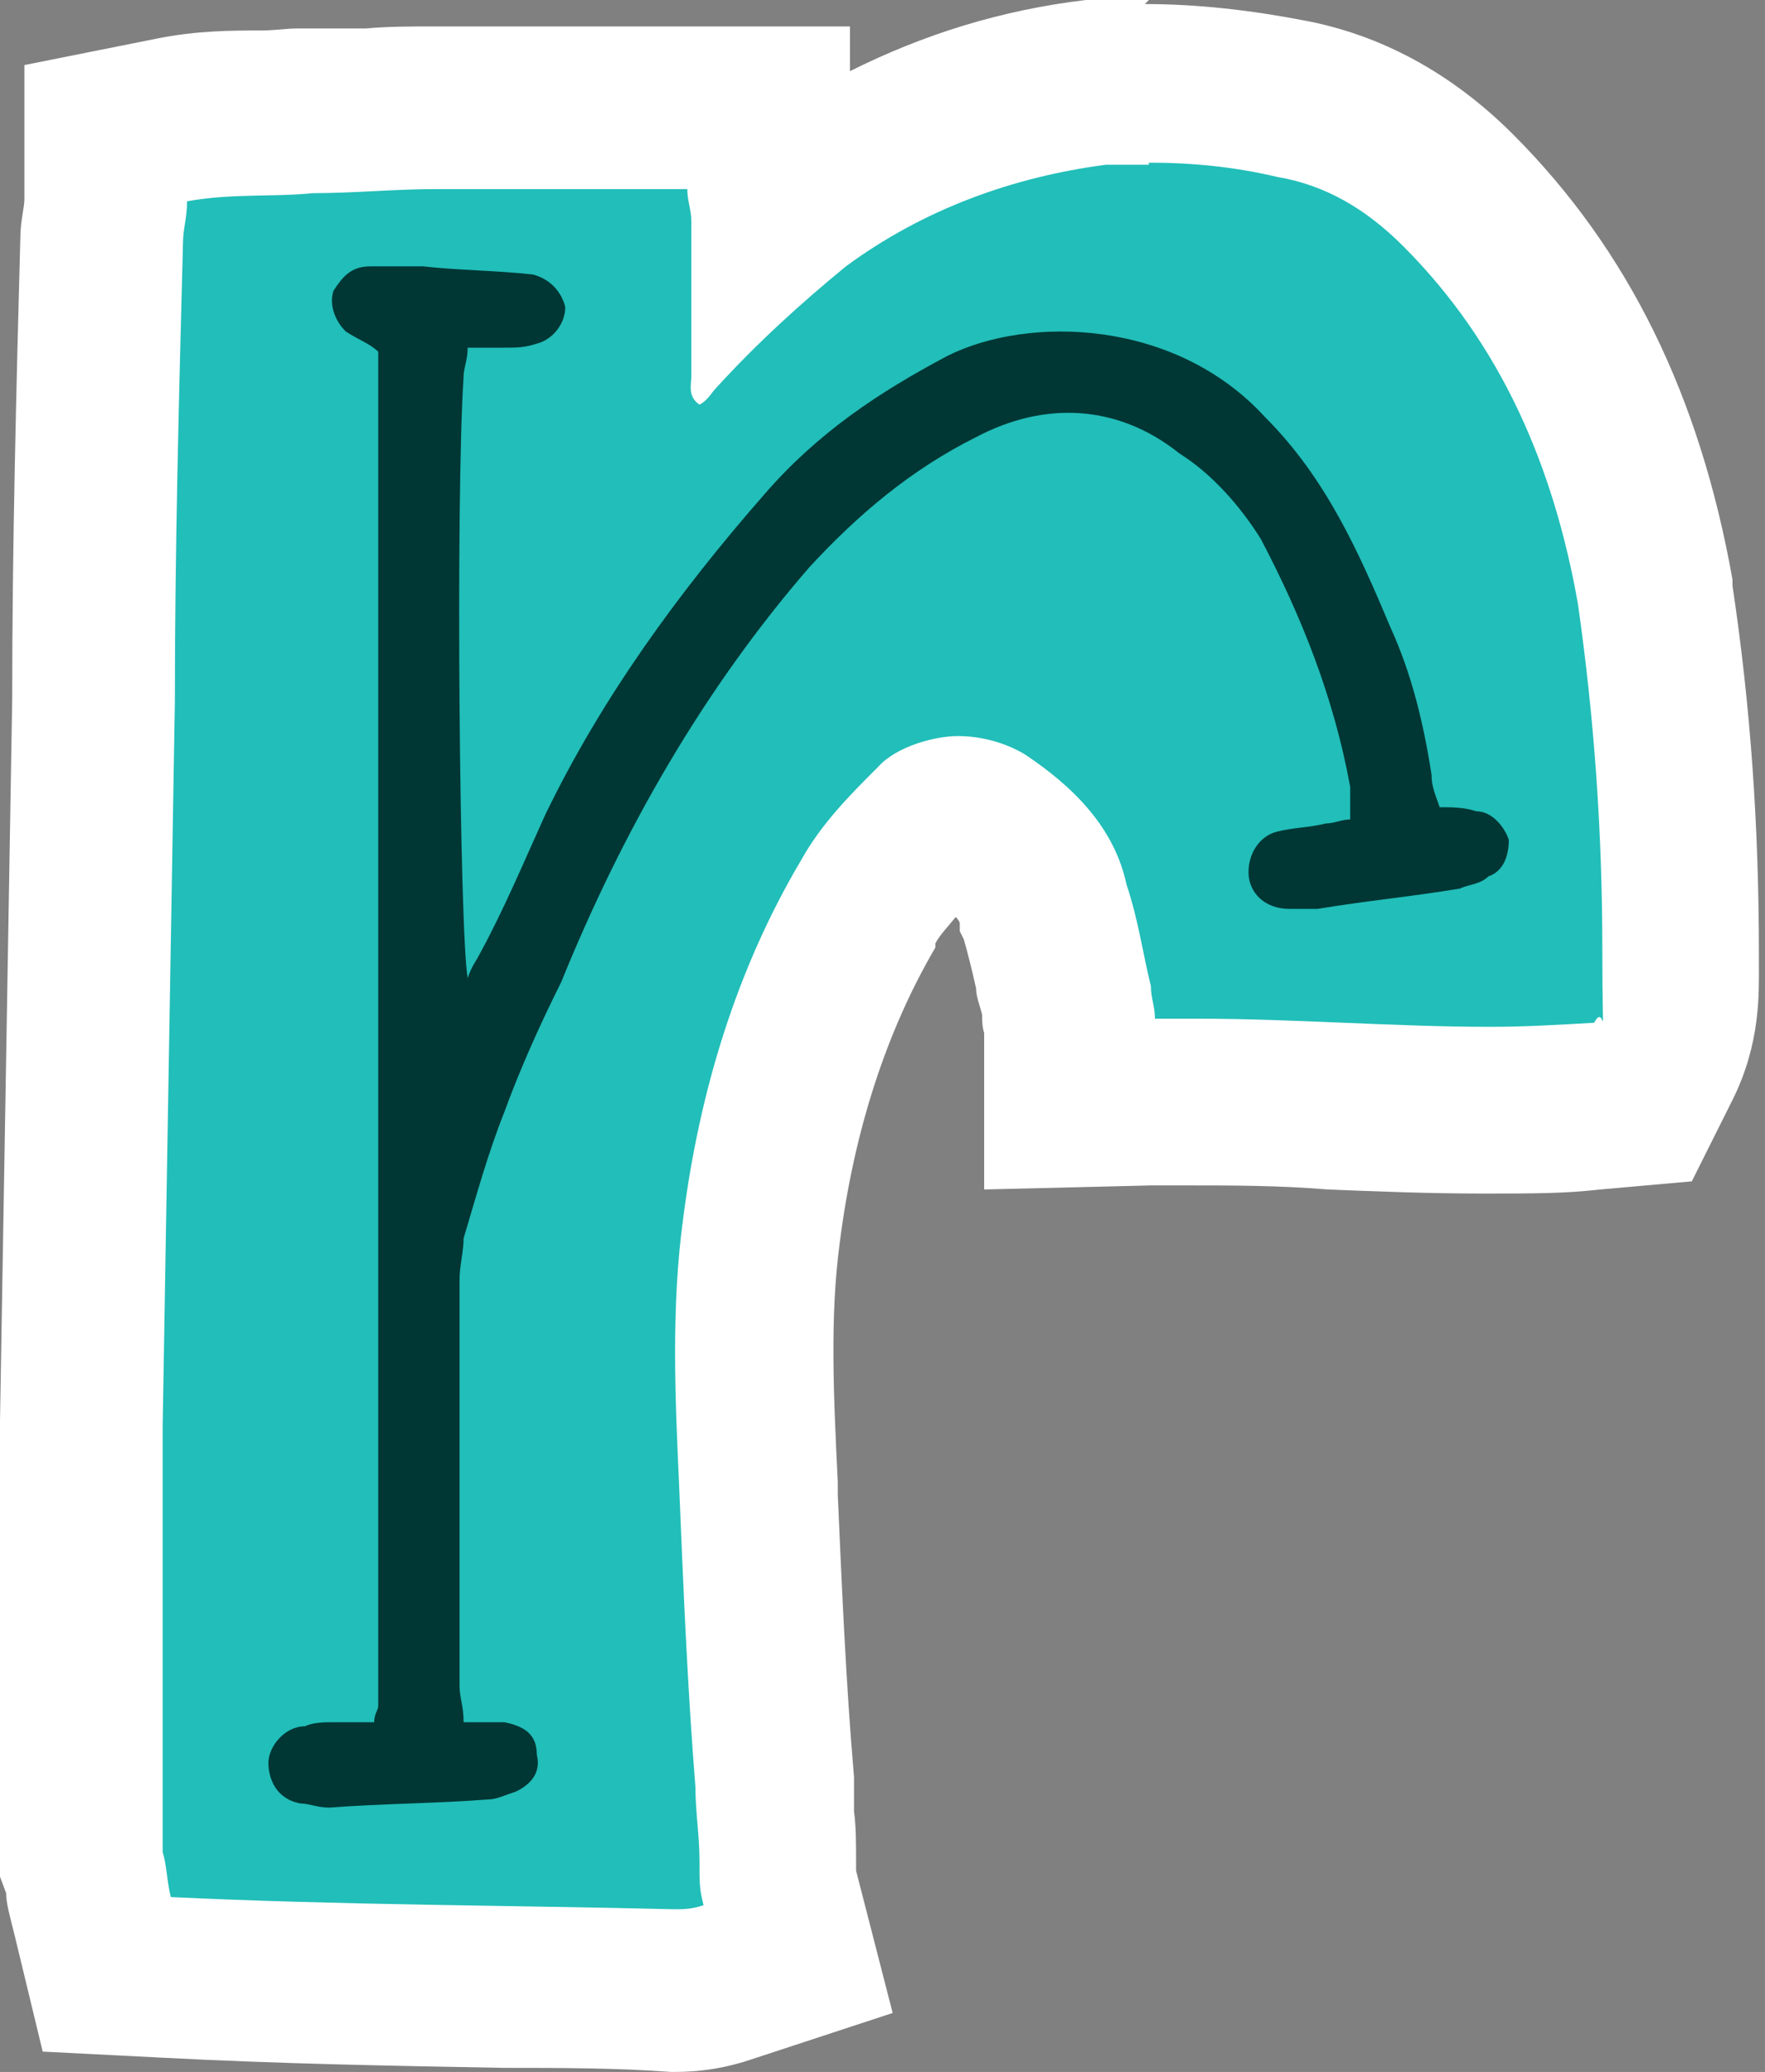 <?xml version="1.0" encoding="UTF-8"?>
<svg xmlns="http://www.w3.org/2000/svg" version="1.1" viewBox="0 0 86.8 101.9">
  <rect x="0" y="0" width="86.8" height="101.9" fill="#808080" stroke="none"/>
  <defs>
    <style>
      .cls-1 {
        fill: #22beb9;
      }

      .cls-1, .cls-2, .cls-3 {
        stroke-width: 0px;
      }

      .cls-2 {
        fill: #003735;
      }

      .cls-3 {
        fill: #fff;
      }
    </style>
  </defs>
  <g id="Layer_1" data-name="Layer 1">
    <g>
      <path class="cls-1" d="M33.1,97.9c-2.7,0-5.5-.1-8.2-.2-5.4,0-11-.2-16.7-.4h-3c0-.1-.7-3-.7-3-.1-.6-.2-1.1-.3-1.5,0-.1,0-.3,0-.4l-.2-.6v-21.7c.2-11.9.4-23.7.6-35.7,0-7.4.2-15.1.4-22.6,0-.6,0-1,.1-1.4,0-.2,0-.4,0-.5v-3.3l3.3-.6c1.6-.3,3.1-.3,4.4-.4.8,0,1.5,0,2.1,0h.2s.2,0,.2,0c.9,0,1.8,0,2.8,0,1,0,2.1-.1,3.2-.1h16.4v3.9h0c0,.4.2,1,.2,1.7.3-.3.7-.6,1.1-.9h.2c4.2-3.2,9.1-5.1,14.7-5.9h.1s.1,0,.1,0c.8,0,1.6,0,2.4,0,2.3,0,4.7.3,7.1.7,3.1.5,5.8,2,8.3,4.5,5.1,5.1,8.3,11.5,9.7,19.7h0c.8,6,1.2,11.7,1.2,17.7s0,.4,0,.6c0,1.2,0,2.9-.8,4.8l-1,2-2.2.2c-1.7.1-3.5.2-5.4.2s-5-.1-7.4-.2c-2.4-.1-4.7-.2-7.1-.2s-1.3,0-1.9,0h-4.1c0,.1,0-3.9,0-3.9h0c0-.3-.1-.7-.2-1.1-.1-.5-.2-1-.3-1.5-.2-1-.4-1.9-.7-2.8v-.2c0,0-.1-.2-.1-.2-.2-.9-.7-2.2-3.3-3.9-.2-.1-.7-.2-1.1-.2s-.9.2-.9.2h-.1c-1.3,1.4-2.4,2.5-3.1,3.9h0c-2.7,4.7-4.5,10.1-5.3,16.2-.6,4.1-.4,8.2-.2,12.5v.6c.2,4.6.4,9.3.8,14v.2s0,.2,0,.2c0,.4,0,.9,0,1.5,0,.6.1,1.4.1,2.1s0,.9,0,1.2l.9,3.6-3.5,1.2c-1.2.4-2.1.4-2.7.4h0Z"/>
      <path class="cls-3" d="M56.5,8c2.1,0,4.2.2,6.3.7,2.4.4,4.4,1.6,6.2,3.4,4.8,4.8,7.4,10.8,8.6,17.6.8,5.6,1.2,11.2,1.2,17s.2,2.4-.4,3.6c-1.7.1-3.4.2-5.1.2-4.8,0-9.6-.4-14.5-.4-.7,0-1.3,0-2,0,0-.6-.2-1-.2-1.6-.4-1.6-.6-3.2-1.2-5-.6-2.8-2.6-4.8-5-6.4-1-.6-2.2-.9-3.3-.9s-3,.5-3.9,1.5c-1.4,1.4-2.8,2.8-3.8,4.6-3.2,5.4-5,11.4-5.8,17.6-.6,4.4-.4,8.8-.2,13.2.2,4.8.4,9.8.8,14.8,0,1.2.2,2.4.2,3.6s0,1.4.2,2.2c-.6.2-1,.2-1.4.2-8.2-.2-16.4-.2-24.8-.6-.2-.8-.2-1.6-.4-2.2v-21c.2-11.8.4-23.6.6-35.6,0-7.4.2-15,.4-22.6,0-.6.2-1.2.2-2,2.2-.4,4.2-.2,6.2-.4,2,0,4-.2,6-.2h12.4c0,.6.2,1,.2,1.6v7.6c0,.4-.2,1,.4,1.4.4-.2.6-.6.8-.8,2-2.2,4.2-4.2,6.4-6,3.8-2.8,8.2-4.4,12.8-5,.7,0,1.4,0,2.1,0M56.5,0c-.9,0-1.8,0-2.7,0h-.2s-.2,0-.2,0c-4.2.5-8,1.7-11.6,3.5V1.3h-20.4c-1.2,0-2.3,0-3.4.1-.9,0-1.8,0-2.6,0h-.8c-.5,0-1.1.1-1.8.1-1.4,0-3.1,0-5.1.4L1.2,3.2v6.5s0,0,0,.1c0,.4-.2,1.1-.2,1.9-.2,7.5-.4,15.2-.4,22.7C.4,46.4.2,58.2,0,69.9h0v22.4l.3.8s0,0,0,0c0,.5.2,1.2.4,2l1.4,5.8,5.9.3c5.7.3,11.3.4,16.8.5,2.7,0,5.5,0,8.2.2h0s0,0,0,0c.7,0,2.1,0,3.9-.6l7-2.3-1.8-7c0-.1,0-.3,0-.4,0-.9,0-1.8-.1-2.5,0-.4,0-.9,0-1.1v-.6c-.4-4.6-.6-9.4-.8-13.9v-.6c-.2-4.2-.4-8.1.1-11.8h0s0,0,0,0c.7-5.5,2.3-10.4,4.7-14.5h0c0,0,0-.2,0-.2.2-.4.6-.8,1-1.3.2.2.2.3.2.3v.4c0,0,.2.4.2.4.2.7.4,1.5.6,2.4,0,.4.2.9.3,1.3,0,.3,0,.6.1.9v7.7l8.2-.2c.6,0,1.2,0,1.8,0,2.2,0,4.5,0,6.9.2,2.5.1,5,.2,7.6.2s4,0,5.8-.2l4.5-.4,2-4c1.4-2.8,1.3-5.3,1.3-6.7,0-.2,0-.3,0-.5,0-6.2-.4-12.1-1.3-18.1h0c0-.1,0-.3,0-.3-1.6-9-5.1-16.2-10.8-21.9-3-3-6.5-4.9-10.3-5.6-2.6-.5-5.2-.8-7.8-.8h0Z"/>
    </g>
  </g>
  <g id="Layer_2" data-name="Layer 2">
    <path class="cls-2" d="M73.2,43.1c.6-.2,1-.8,1-1.8-.2-.6-.8-1.4-1.6-1.4-.6-.2-1.2-.2-1.8-.2-.2-.6-.4-1-.4-1.6-.4-2.6-1-5-2-7.2-1.6-3.8-3.2-7.4-6.2-10.4-4.4-4.8-11.6-5-15.6-3-3.4,1.8-6.4,3.8-9,6.8-4.2,4.8-8,10-10.8,15.8-1,2.2-2,4.6-3.2,6.8-.2.4-.4.6-.6,1.2-.4-2.2-.6-23.6-.2-29.6,0-.4.2-.8.2-1.4h1.8c.6,0,1,0,1.6-.2.8-.2,1.4-1,1.4-1.8-.2-.8-.8-1.4-1.6-1.6-1.8-.2-3.6-.2-5.4-.4h-2.6c-1,0-1.4.6-1.8,1.2-.2.6,0,1.4.6,2,.6.4,1.2.6,1.6,1v66.6c0,.2-.2.4-.2.8h-2c-.4,0-1,0-1.4.2-1,0-1.8,1-1.8,1.8s.4,1.8,1.6,2c.4,0,.8.2,1.4.2,2.6-.2,5.2-.2,7.8-.4.4,0,.8-.2,1.4-.4.8-.4,1.2-1,1-1.8,0-1-.6-1.4-1.6-1.6h-2c0-.8-.2-1.2-.2-1.8v-20c0-.6.2-1.4.2-2,.6-2,1.2-4.2,2-6.2.8-2.2,1.8-4.4,2.8-6.4,3-7.4,7-14.4,12.2-20.4,2.4-2.6,5-4.8,8.2-6.4,3.4-1.8,7-1.6,10,.8,1.6,1,3,2.6,4,4.2,2,3.8,3.6,7.8,4.4,12.2v1.6c-.4,0-.8.2-1.2.2-.8.2-1.6.2-2.4.4s-1.4,1-1.4,2,.8,1.8,2,1.8h1.4c2.4-.4,4.6-.6,7-1,.4-.2,1-.2,1.4-.6Z"/>
  </g>
</svg>